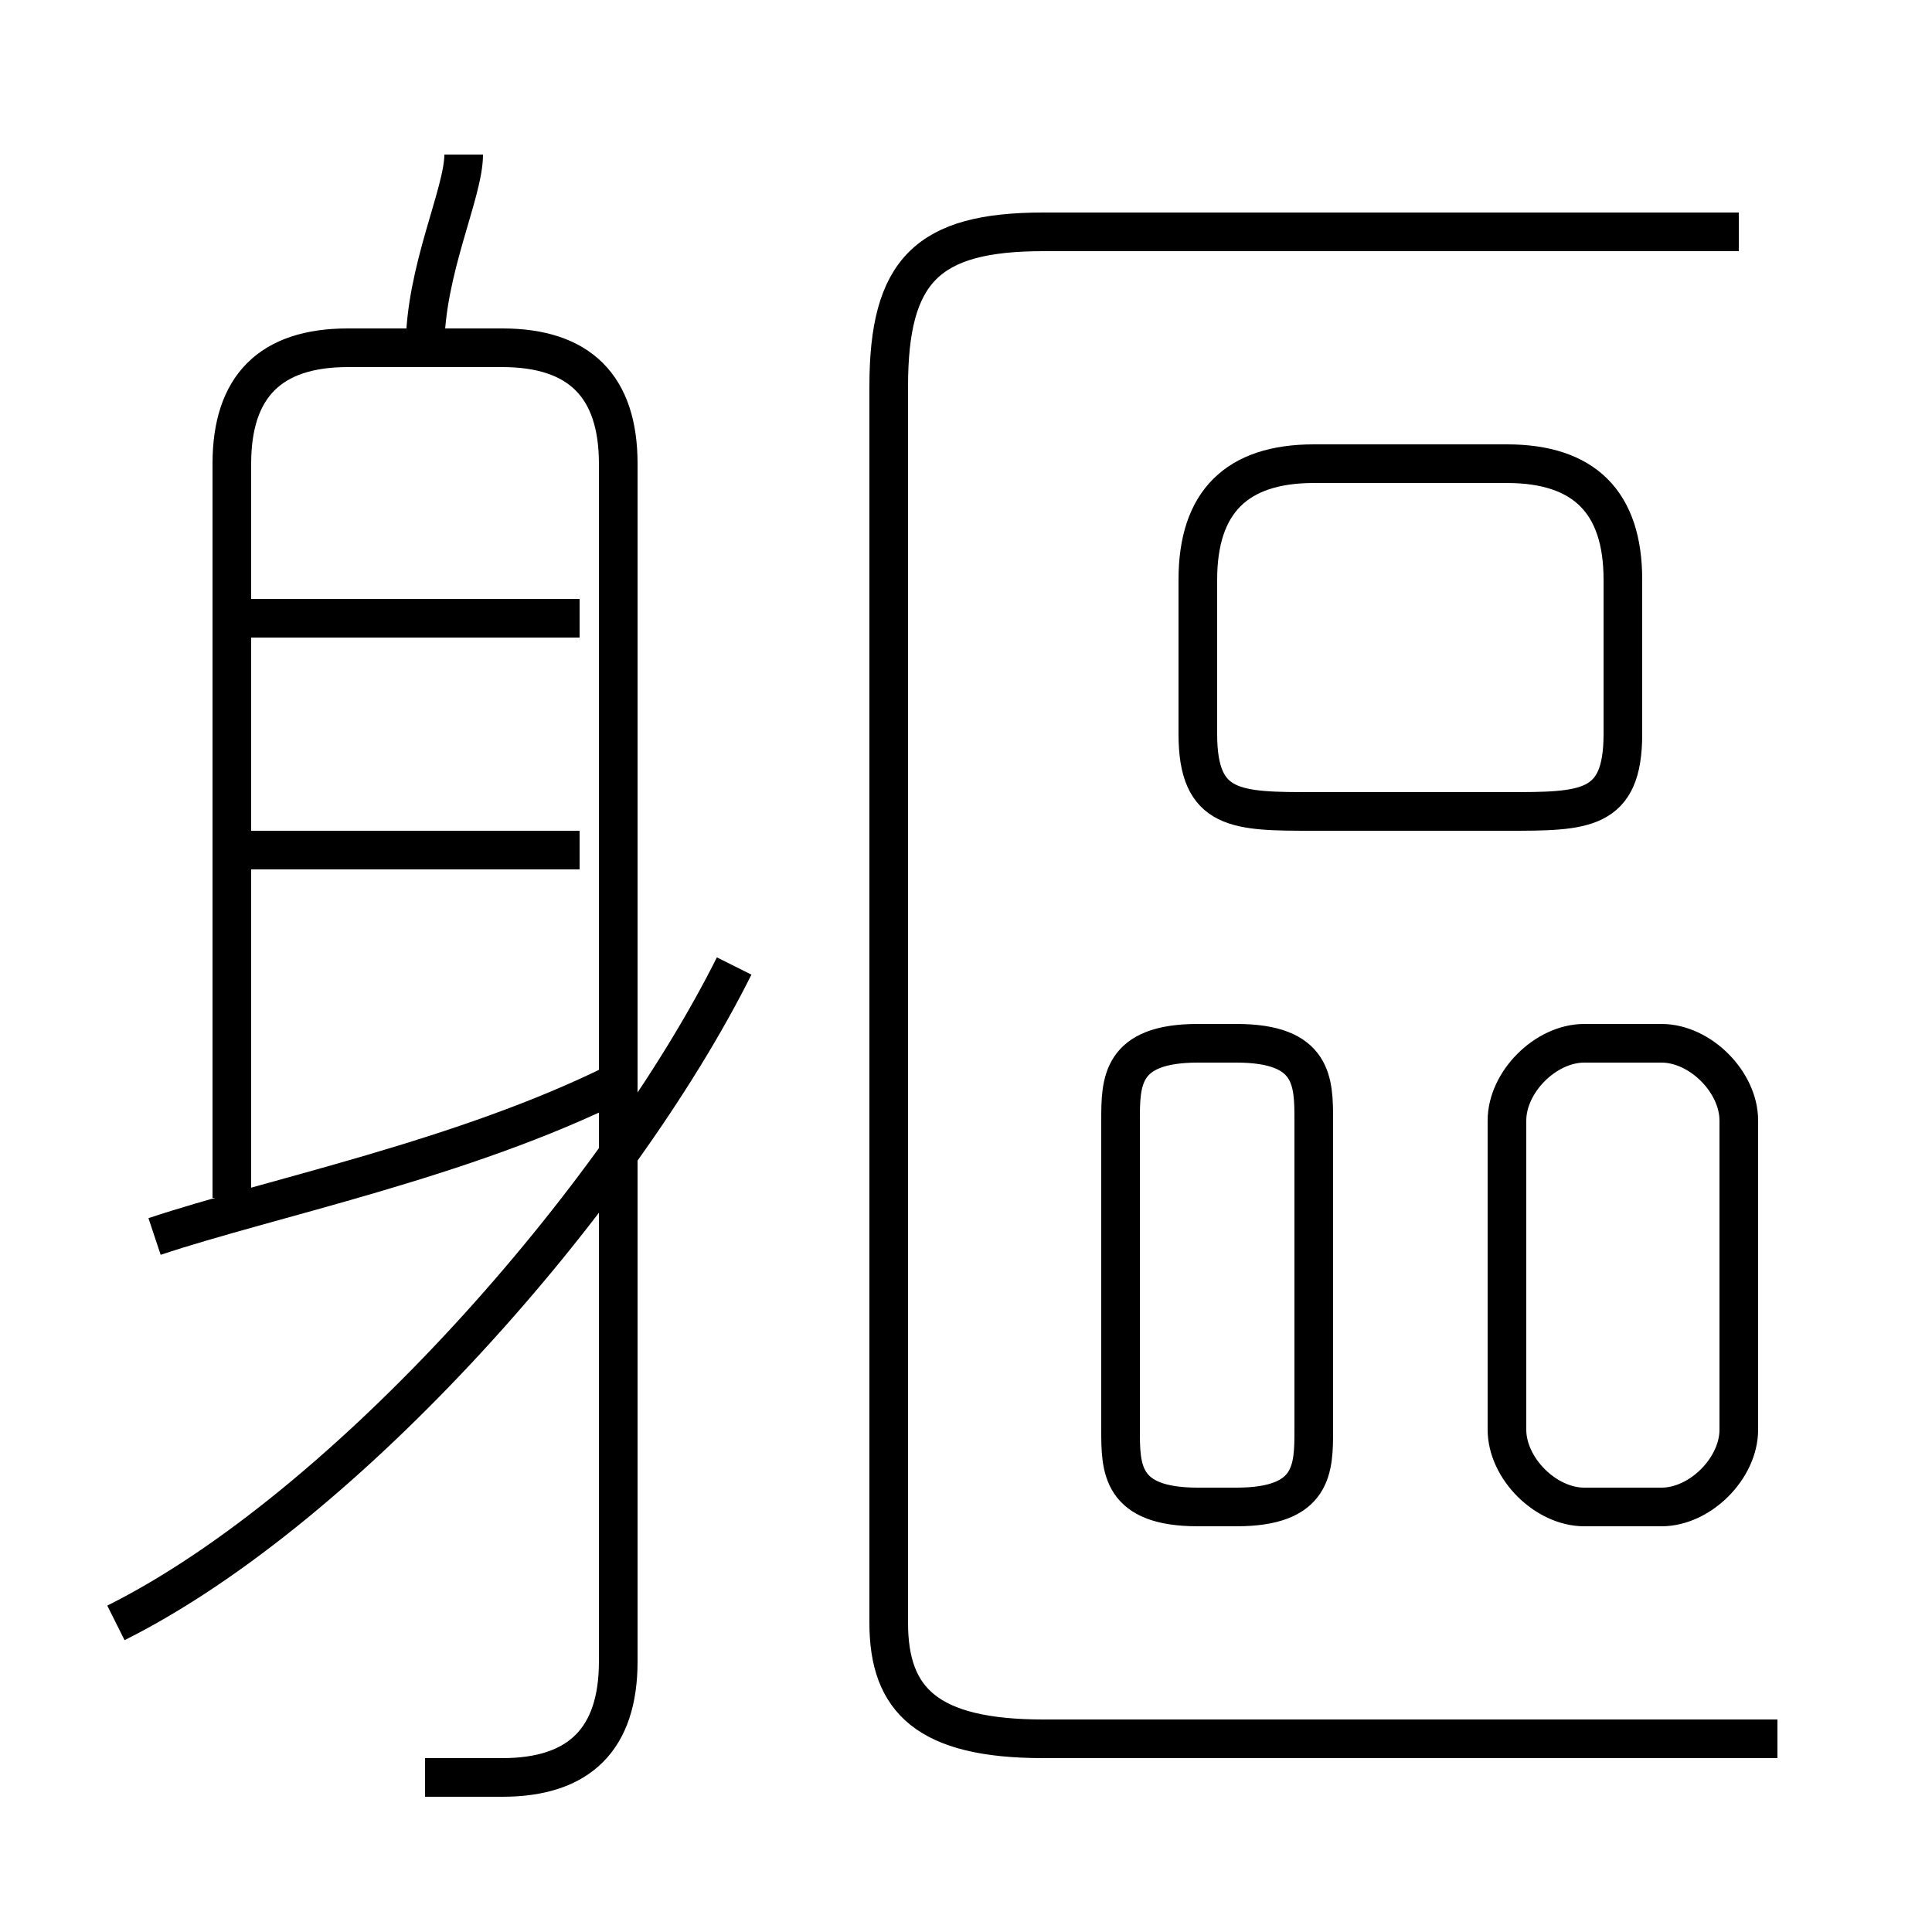 <?xml version='1.0' encoding='utf8'?>
<svg viewBox="0.0 -6.0 50.0 50.0" version="1.1" xmlns="http://www.w3.org/2000/svg">
<rect x="0.0" y="-6.0" width="50.0" height="50.0" fill="#808080" stroke="none"/>
<rect x="-1000" y="-1000" width="2000" height="2000" stroke="white" fill="white"/>
<g style="fill:white;stroke:#000000;  stroke-width:1">
<path d="M 46 1 L 27 1 C 24 1 23 0 23 -2 L 23 -34 C 23 -37 24 -38 27 -38 L 45 -38 M 3 -2 C 9 -5 16 -13 19 -19 M 4 -12 C 7 -13 12 -14 16 -16 M 11 2 C 12 2 12 2 13 2 C 15 2 16 1 16 -1 L 16 -32 C 16 -34 15 -35 13 -35 L 9 -35 C 7 -35 6 -34 6 -32 L 6 -13 M 15 -22 L 6 -22 M 15 -28 L 6 -28 M 34 -7 L 34 -15 C 34 -16 34 -17 32 -17 L 31 -17 C 29 -17 29 -16 29 -15 L 29 -7 C 29 -6 29 -5 31 -5 L 32 -5 C 34 -5 34 -6 34 -7 Z M 11 -35 C 11 -37 12 -39 12 -40 M 39 -15 L 39 -7 C 39 -6 40 -5 41 -5 L 43 -5 C 44 -5 45 -6 45 -7 L 45 -15 C 45 -16 44 -17 43 -17 L 41 -17 C 40 -17 39 -16 39 -15 Z M 34 -23 L 39 -23 C 41 -23 42 -23 42 -25 L 42 -29 C 42 -31 41 -32 39 -32 L 34 -32 C 32 -32 31 -31 31 -29 L 31 -25 C 31 -23 32 -23 34 -23 Z" transform="translate(0.0 38.0)" />
</g>
</svg>